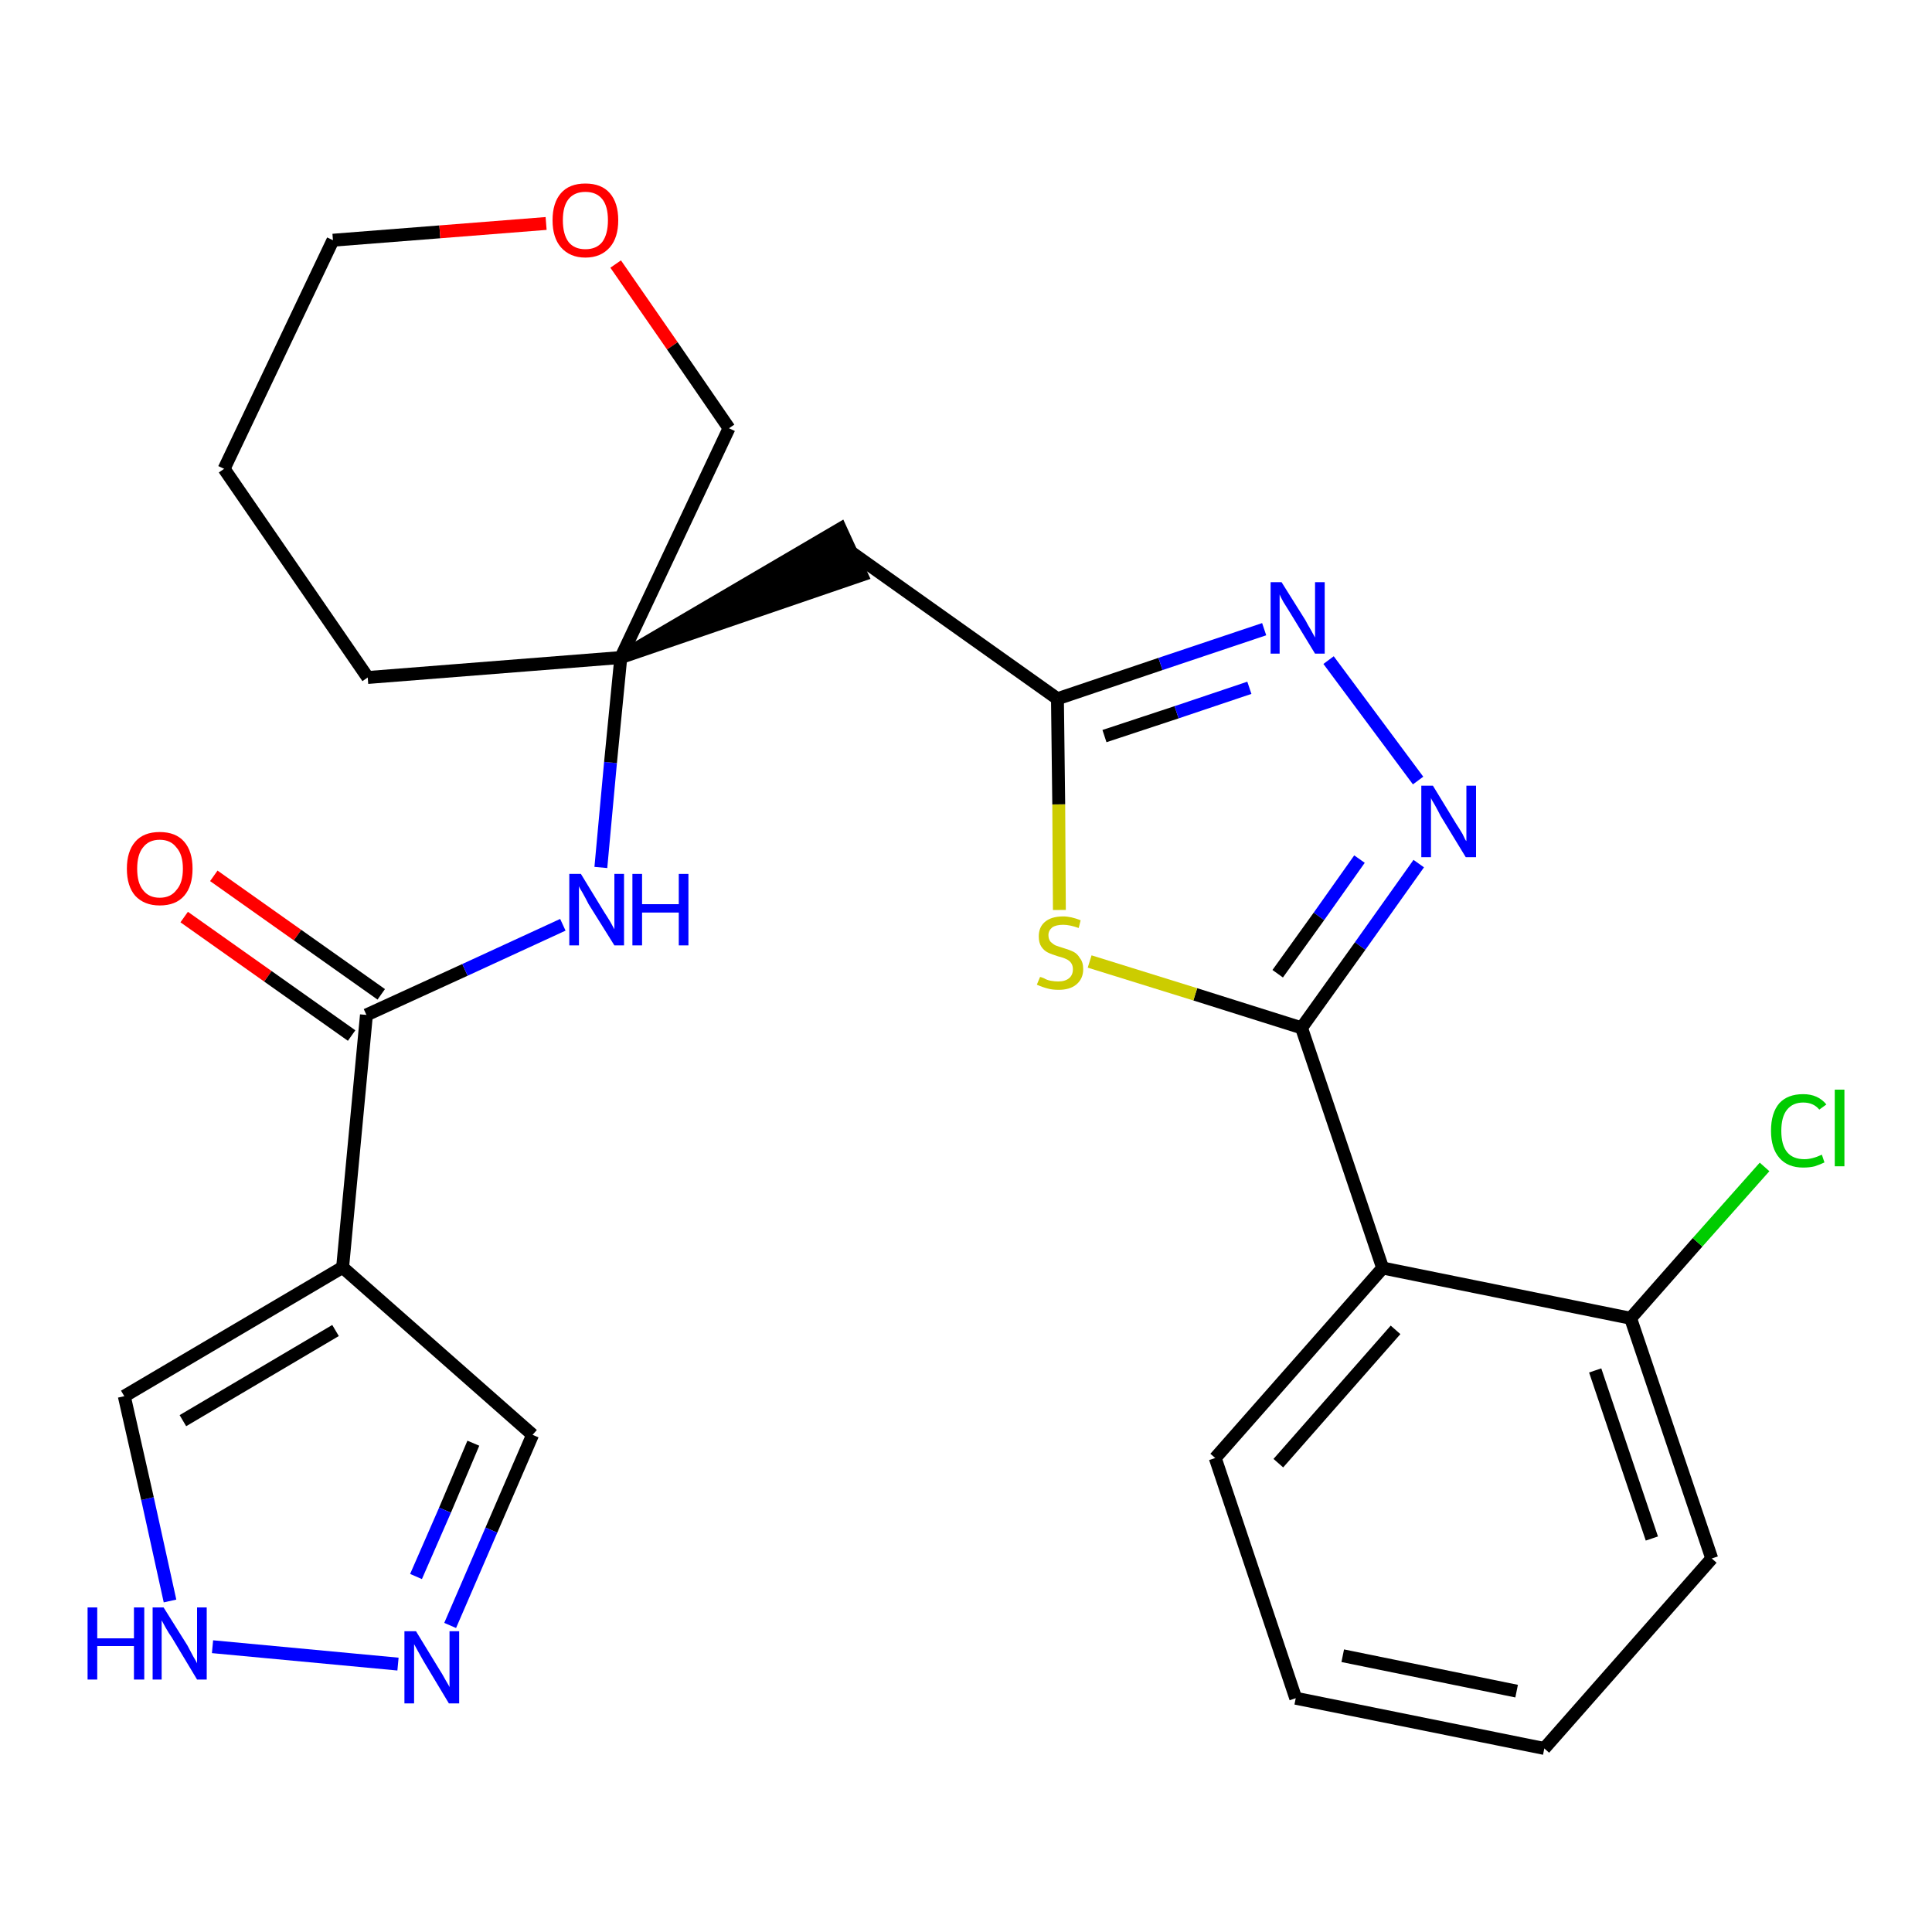 <?xml version='1.0' encoding='iso-8859-1'?>
<svg version='1.1' baseProfile='full'
              xmlns='http://www.w3.org/2000/svg'
                      xmlns:rdkit='http://www.rdkit.org/xml'
                      xmlns:xlink='http://www.w3.org/1999/xlink'
                  xml:space='preserve'
width='300px' height='300px' viewBox='0 0 300 300'>
<!-- END OF HEADER -->
<path class='bond-0 atom-0 atom-1' d='M 28.6,142.4 L 41.6,151.6' style='fill:none;fill-rule:evenodd;stroke:#FF0000;stroke-width:2.0px;stroke-linecap:butt;stroke-linejoin:miter;stroke-opacity:1' />
<path class='bond-0 atom-0 atom-1' d='M 41.6,151.6 L 54.6,160.8' style='fill:none;fill-rule:evenodd;stroke:#000000;stroke-width:2.0px;stroke-linecap:butt;stroke-linejoin:miter;stroke-opacity:1' />
<path class='bond-0 atom-0 atom-1' d='M 33.2,136.0 L 46.2,145.2' style='fill:none;fill-rule:evenodd;stroke:#FF0000;stroke-width:2.0px;stroke-linecap:butt;stroke-linejoin:miter;stroke-opacity:1' />
<path class='bond-0 atom-0 atom-1' d='M 46.2,145.2 L 59.2,154.4' style='fill:none;fill-rule:evenodd;stroke:#000000;stroke-width:2.0px;stroke-linecap:butt;stroke-linejoin:miter;stroke-opacity:1' />
<path class='bond-1 atom-1 atom-2' d='M 56.9,157.6 L 72.2,150.6' style='fill:none;fill-rule:evenodd;stroke:#000000;stroke-width:2.0px;stroke-linecap:butt;stroke-linejoin:miter;stroke-opacity:1' />
<path class='bond-1 atom-1 atom-2' d='M 72.2,150.6 L 87.4,143.6' style='fill:none;fill-rule:evenodd;stroke:#0000FF;stroke-width:2.0px;stroke-linecap:butt;stroke-linejoin:miter;stroke-opacity:1' />
<path class='bond-21 atom-1 atom-22' d='M 56.9,157.6 L 53.2,196.8' style='fill:none;fill-rule:evenodd;stroke:#000000;stroke-width:2.0px;stroke-linecap:butt;stroke-linejoin:miter;stroke-opacity:1' />
<path class='bond-2 atom-2 atom-3' d='M 93.3,134.7 L 94.8,118.4' style='fill:none;fill-rule:evenodd;stroke:#0000FF;stroke-width:2.0px;stroke-linecap:butt;stroke-linejoin:miter;stroke-opacity:1' />
<path class='bond-2 atom-2 atom-3' d='M 94.8,118.4 L 96.4,102.1' style='fill:none;fill-rule:evenodd;stroke:#000000;stroke-width:2.0px;stroke-linecap:butt;stroke-linejoin:miter;stroke-opacity:1' />
<path class='bond-3 atom-3 atom-4' d='M 96.4,102.1 L 133.8,89.3 L 130.5,82.1 Z' style='fill:#000000;fill-rule:evenodd;fill-opacity:1;stroke:#000000;stroke-width:2.0px;stroke-linecap:butt;stroke-linejoin:miter;stroke-opacity:1;' />
<path class='bond-16 atom-3 atom-17' d='M 96.4,102.1 L 57.1,105.2' style='fill:none;fill-rule:evenodd;stroke:#000000;stroke-width:2.0px;stroke-linecap:butt;stroke-linejoin:miter;stroke-opacity:1' />
<path class='bond-26 atom-21 atom-3' d='M 113.2,66.5 L 96.4,102.1' style='fill:none;fill-rule:evenodd;stroke:#000000;stroke-width:2.0px;stroke-linecap:butt;stroke-linejoin:miter;stroke-opacity:1' />
<path class='bond-4 atom-4 atom-5' d='M 132.1,85.7 L 164.2,108.5' style='fill:none;fill-rule:evenodd;stroke:#000000;stroke-width:2.0px;stroke-linecap:butt;stroke-linejoin:miter;stroke-opacity:1' />
<path class='bond-5 atom-5 atom-6' d='M 164.2,108.5 L 180.2,103.1' style='fill:none;fill-rule:evenodd;stroke:#000000;stroke-width:2.0px;stroke-linecap:butt;stroke-linejoin:miter;stroke-opacity:1' />
<path class='bond-5 atom-5 atom-6' d='M 180.2,103.1 L 196.3,97.7' style='fill:none;fill-rule:evenodd;stroke:#0000FF;stroke-width:2.0px;stroke-linecap:butt;stroke-linejoin:miter;stroke-opacity:1' />
<path class='bond-5 atom-5 atom-6' d='M 171.5,114.3 L 182.7,110.6' style='fill:none;fill-rule:evenodd;stroke:#000000;stroke-width:2.0px;stroke-linecap:butt;stroke-linejoin:miter;stroke-opacity:1' />
<path class='bond-5 atom-5 atom-6' d='M 182.7,110.6 L 194.0,106.8' style='fill:none;fill-rule:evenodd;stroke:#0000FF;stroke-width:2.0px;stroke-linecap:butt;stroke-linejoin:miter;stroke-opacity:1' />
<path class='bond-28 atom-16 atom-5' d='M 164.5,141.3 L 164.4,124.9' style='fill:none;fill-rule:evenodd;stroke:#CCCC00;stroke-width:2.0px;stroke-linecap:butt;stroke-linejoin:miter;stroke-opacity:1' />
<path class='bond-28 atom-16 atom-5' d='M 164.4,124.9 L 164.2,108.5' style='fill:none;fill-rule:evenodd;stroke:#000000;stroke-width:2.0px;stroke-linecap:butt;stroke-linejoin:miter;stroke-opacity:1' />
<path class='bond-6 atom-6 atom-7' d='M 206.3,102.5 L 220.2,121.2' style='fill:none;fill-rule:evenodd;stroke:#0000FF;stroke-width:2.0px;stroke-linecap:butt;stroke-linejoin:miter;stroke-opacity:1' />
<path class='bond-7 atom-7 atom-8' d='M 220.3,134.1 L 211.2,146.9' style='fill:none;fill-rule:evenodd;stroke:#0000FF;stroke-width:2.0px;stroke-linecap:butt;stroke-linejoin:miter;stroke-opacity:1' />
<path class='bond-7 atom-7 atom-8' d='M 211.2,146.9 L 202.1,159.6' style='fill:none;fill-rule:evenodd;stroke:#000000;stroke-width:2.0px;stroke-linecap:butt;stroke-linejoin:miter;stroke-opacity:1' />
<path class='bond-7 atom-7 atom-8' d='M 211.1,133.4 L 204.8,142.3' style='fill:none;fill-rule:evenodd;stroke:#0000FF;stroke-width:2.0px;stroke-linecap:butt;stroke-linejoin:miter;stroke-opacity:1' />
<path class='bond-7 atom-7 atom-8' d='M 204.8,142.3 L 198.4,151.2' style='fill:none;fill-rule:evenodd;stroke:#000000;stroke-width:2.0px;stroke-linecap:butt;stroke-linejoin:miter;stroke-opacity:1' />
<path class='bond-8 atom-8 atom-9' d='M 202.1,159.6 L 214.7,196.9' style='fill:none;fill-rule:evenodd;stroke:#000000;stroke-width:2.0px;stroke-linecap:butt;stroke-linejoin:miter;stroke-opacity:1' />
<path class='bond-15 atom-8 atom-16' d='M 202.1,159.6 L 185.6,154.4' style='fill:none;fill-rule:evenodd;stroke:#000000;stroke-width:2.0px;stroke-linecap:butt;stroke-linejoin:miter;stroke-opacity:1' />
<path class='bond-15 atom-8 atom-16' d='M 185.6,154.4 L 169.2,149.3' style='fill:none;fill-rule:evenodd;stroke:#CCCC00;stroke-width:2.0px;stroke-linecap:butt;stroke-linejoin:miter;stroke-opacity:1' />
<path class='bond-9 atom-9 atom-10' d='M 214.7,196.9 L 188.7,226.4' style='fill:none;fill-rule:evenodd;stroke:#000000;stroke-width:2.0px;stroke-linecap:butt;stroke-linejoin:miter;stroke-opacity:1' />
<path class='bond-9 atom-9 atom-10' d='M 216.7,206.5 L 198.5,227.2' style='fill:none;fill-rule:evenodd;stroke:#000000;stroke-width:2.0px;stroke-linecap:butt;stroke-linejoin:miter;stroke-opacity:1' />
<path class='bond-29 atom-14 atom-9' d='M 253.2,204.7 L 214.7,196.9' style='fill:none;fill-rule:evenodd;stroke:#000000;stroke-width:2.0px;stroke-linecap:butt;stroke-linejoin:miter;stroke-opacity:1' />
<path class='bond-10 atom-10 atom-11' d='M 188.7,226.4 L 201.2,263.7' style='fill:none;fill-rule:evenodd;stroke:#000000;stroke-width:2.0px;stroke-linecap:butt;stroke-linejoin:miter;stroke-opacity:1' />
<path class='bond-11 atom-11 atom-12' d='M 201.2,263.7 L 239.8,271.5' style='fill:none;fill-rule:evenodd;stroke:#000000;stroke-width:2.0px;stroke-linecap:butt;stroke-linejoin:miter;stroke-opacity:1' />
<path class='bond-11 atom-11 atom-12' d='M 208.5,257.1 L 235.5,262.6' style='fill:none;fill-rule:evenodd;stroke:#000000;stroke-width:2.0px;stroke-linecap:butt;stroke-linejoin:miter;stroke-opacity:1' />
<path class='bond-12 atom-12 atom-13' d='M 239.8,271.5 L 265.8,242.0' style='fill:none;fill-rule:evenodd;stroke:#000000;stroke-width:2.0px;stroke-linecap:butt;stroke-linejoin:miter;stroke-opacity:1' />
<path class='bond-13 atom-13 atom-14' d='M 265.8,242.0 L 253.2,204.7' style='fill:none;fill-rule:evenodd;stroke:#000000;stroke-width:2.0px;stroke-linecap:butt;stroke-linejoin:miter;stroke-opacity:1' />
<path class='bond-13 atom-13 atom-14' d='M 256.5,238.9 L 247.7,212.8' style='fill:none;fill-rule:evenodd;stroke:#000000;stroke-width:2.0px;stroke-linecap:butt;stroke-linejoin:miter;stroke-opacity:1' />
<path class='bond-14 atom-14 atom-15' d='M 253.2,204.7 L 263.6,192.9' style='fill:none;fill-rule:evenodd;stroke:#000000;stroke-width:2.0px;stroke-linecap:butt;stroke-linejoin:miter;stroke-opacity:1' />
<path class='bond-14 atom-14 atom-15' d='M 263.6,192.9 L 274.0,181.2' style='fill:none;fill-rule:evenodd;stroke:#00CC00;stroke-width:2.0px;stroke-linecap:butt;stroke-linejoin:miter;stroke-opacity:1' />
<path class='bond-17 atom-17 atom-18' d='M 57.1,105.2 L 34.8,72.8' style='fill:none;fill-rule:evenodd;stroke:#000000;stroke-width:2.0px;stroke-linecap:butt;stroke-linejoin:miter;stroke-opacity:1' />
<path class='bond-18 atom-18 atom-19' d='M 34.8,72.8 L 51.7,37.3' style='fill:none;fill-rule:evenodd;stroke:#000000;stroke-width:2.0px;stroke-linecap:butt;stroke-linejoin:miter;stroke-opacity:1' />
<path class='bond-19 atom-19 atom-20' d='M 51.7,37.3 L 68.3,36.0' style='fill:none;fill-rule:evenodd;stroke:#000000;stroke-width:2.0px;stroke-linecap:butt;stroke-linejoin:miter;stroke-opacity:1' />
<path class='bond-19 atom-19 atom-20' d='M 68.3,36.0 L 84.8,34.7' style='fill:none;fill-rule:evenodd;stroke:#FF0000;stroke-width:2.0px;stroke-linecap:butt;stroke-linejoin:miter;stroke-opacity:1' />
<path class='bond-20 atom-20 atom-21' d='M 95.6,41.0 L 104.4,53.7' style='fill:none;fill-rule:evenodd;stroke:#FF0000;stroke-width:2.0px;stroke-linecap:butt;stroke-linejoin:miter;stroke-opacity:1' />
<path class='bond-20 atom-20 atom-21' d='M 104.4,53.7 L 113.2,66.5' style='fill:none;fill-rule:evenodd;stroke:#000000;stroke-width:2.0px;stroke-linecap:butt;stroke-linejoin:miter;stroke-opacity:1' />
<path class='bond-22 atom-22 atom-23' d='M 53.2,196.8 L 82.7,222.8' style='fill:none;fill-rule:evenodd;stroke:#000000;stroke-width:2.0px;stroke-linecap:butt;stroke-linejoin:miter;stroke-opacity:1' />
<path class='bond-27 atom-26 atom-22' d='M 19.3,216.8 L 53.2,196.8' style='fill:none;fill-rule:evenodd;stroke:#000000;stroke-width:2.0px;stroke-linecap:butt;stroke-linejoin:miter;stroke-opacity:1' />
<path class='bond-27 atom-26 atom-22' d='M 28.4,220.6 L 52.1,206.6' style='fill:none;fill-rule:evenodd;stroke:#000000;stroke-width:2.0px;stroke-linecap:butt;stroke-linejoin:miter;stroke-opacity:1' />
<path class='bond-23 atom-23 atom-24' d='M 82.7,222.8 L 76.3,237.6' style='fill:none;fill-rule:evenodd;stroke:#000000;stroke-width:2.0px;stroke-linecap:butt;stroke-linejoin:miter;stroke-opacity:1' />
<path class='bond-23 atom-23 atom-24' d='M 76.3,237.6 L 69.9,252.4' style='fill:none;fill-rule:evenodd;stroke:#0000FF;stroke-width:2.0px;stroke-linecap:butt;stroke-linejoin:miter;stroke-opacity:1' />
<path class='bond-23 atom-23 atom-24' d='M 73.5,224.1 L 69.1,234.5' style='fill:none;fill-rule:evenodd;stroke:#000000;stroke-width:2.0px;stroke-linecap:butt;stroke-linejoin:miter;stroke-opacity:1' />
<path class='bond-23 atom-23 atom-24' d='M 69.1,234.5 L 64.6,244.8' style='fill:none;fill-rule:evenodd;stroke:#0000FF;stroke-width:2.0px;stroke-linecap:butt;stroke-linejoin:miter;stroke-opacity:1' />
<path class='bond-24 atom-24 atom-25' d='M 61.8,258.4 L 33.0,255.7' style='fill:none;fill-rule:evenodd;stroke:#0000FF;stroke-width:2.0px;stroke-linecap:butt;stroke-linejoin:miter;stroke-opacity:1' />
<path class='bond-25 atom-25 atom-26' d='M 26.4,248.6 L 22.9,232.7' style='fill:none;fill-rule:evenodd;stroke:#0000FF;stroke-width:2.0px;stroke-linecap:butt;stroke-linejoin:miter;stroke-opacity:1' />
<path class='bond-25 atom-25 atom-26' d='M 22.9,232.7 L 19.3,216.8' style='fill:none;fill-rule:evenodd;stroke:#000000;stroke-width:2.0px;stroke-linecap:butt;stroke-linejoin:miter;stroke-opacity:1' />
<path  class='atom-0' d='M 19.7 134.9
Q 19.7 132.2, 21.0 130.7
Q 22.3 129.2, 24.8 129.2
Q 27.3 129.2, 28.6 130.7
Q 29.9 132.2, 29.9 134.9
Q 29.9 137.6, 28.6 139.1
Q 27.3 140.6, 24.8 140.6
Q 22.4 140.6, 21.0 139.1
Q 19.7 137.6, 19.7 134.9
M 24.8 139.4
Q 26.5 139.4, 27.4 138.2
Q 28.4 137.1, 28.4 134.9
Q 28.4 132.7, 27.4 131.6
Q 26.5 130.4, 24.8 130.4
Q 23.1 130.4, 22.2 131.6
Q 21.3 132.7, 21.3 134.9
Q 21.3 137.1, 22.2 138.2
Q 23.1 139.4, 24.8 139.4
' fill='#FF0000'/>
<path  class='atom-2' d='M 90.2 135.7
L 93.8 141.6
Q 94.2 142.2, 94.8 143.2
Q 95.4 144.3, 95.4 144.3
L 95.4 135.7
L 96.9 135.7
L 96.9 146.8
L 95.4 146.8
L 91.4 140.4
Q 91.0 139.6, 90.5 138.7
Q 90.0 137.9, 89.9 137.6
L 89.9 146.8
L 88.4 146.8
L 88.4 135.7
L 90.2 135.7
' fill='#0000FF'/>
<path  class='atom-2' d='M 98.2 135.7
L 99.7 135.7
L 99.7 140.4
L 105.4 140.4
L 105.4 135.7
L 106.9 135.7
L 106.9 146.8
L 105.4 146.8
L 105.4 141.7
L 99.7 141.7
L 99.7 146.8
L 98.2 146.8
L 98.2 135.7
' fill='#0000FF'/>
<path  class='atom-6' d='M 199.0 90.4
L 202.7 96.3
Q 203.0 96.9, 203.6 97.9
Q 204.2 99.0, 204.2 99.0
L 204.2 90.4
L 205.7 90.4
L 205.7 101.5
L 204.2 101.5
L 200.3 95.1
Q 199.8 94.3, 199.3 93.5
Q 198.8 92.6, 198.7 92.3
L 198.7 101.5
L 197.3 101.5
L 197.3 90.4
L 199.0 90.4
' fill='#0000FF'/>
<path  class='atom-7' d='M 222.5 122.0
L 226.1 127.9
Q 226.5 128.5, 227.1 129.5
Q 227.6 130.6, 227.7 130.6
L 227.7 122.0
L 229.2 122.0
L 229.2 133.1
L 227.6 133.1
L 223.7 126.7
Q 223.3 125.9, 222.8 125.0
Q 222.3 124.2, 222.2 123.9
L 222.2 133.1
L 220.7 133.1
L 220.7 122.0
L 222.5 122.0
' fill='#0000FF'/>
<path  class='atom-15' d='M 275.0 175.6
Q 275.0 172.8, 276.3 171.3
Q 277.6 169.9, 280.0 169.9
Q 282.3 169.9, 283.6 171.5
L 282.5 172.3
Q 281.6 171.2, 280.0 171.2
Q 278.4 171.2, 277.5 172.3
Q 276.6 173.4, 276.6 175.6
Q 276.6 177.8, 277.5 178.9
Q 278.4 180.0, 280.2 180.0
Q 281.4 180.0, 282.9 179.3
L 283.3 180.5
Q 282.7 180.8, 281.8 181.1
Q 281.0 181.3, 280.0 181.3
Q 277.6 181.3, 276.3 179.8
Q 275.0 178.3, 275.0 175.6
' fill='#00CC00'/>
<path  class='atom-15' d='M 284.9 169.2
L 286.4 169.2
L 286.4 181.1
L 284.9 181.1
L 284.9 169.2
' fill='#00CC00'/>
<path  class='atom-16' d='M 161.5 151.7
Q 161.6 151.7, 162.1 151.9
Q 162.6 152.2, 163.2 152.3
Q 163.8 152.4, 164.3 152.4
Q 165.4 152.4, 166.0 151.9
Q 166.6 151.4, 166.6 150.5
Q 166.6 149.9, 166.3 149.5
Q 166.0 149.1, 165.5 148.9
Q 165.1 148.7, 164.3 148.5
Q 163.3 148.2, 162.7 147.9
Q 162.1 147.6, 161.7 147.0
Q 161.3 146.4, 161.3 145.4
Q 161.3 144.0, 162.2 143.2
Q 163.2 142.3, 165.1 142.3
Q 166.3 142.3, 167.8 142.9
L 167.5 144.1
Q 166.1 143.6, 165.1 143.6
Q 164.0 143.6, 163.4 144.0
Q 162.8 144.5, 162.8 145.2
Q 162.8 145.8, 163.1 146.2
Q 163.5 146.6, 163.9 146.8
Q 164.4 147.0, 165.1 147.2
Q 166.1 147.5, 166.7 147.8
Q 167.3 148.1, 167.7 148.8
Q 168.2 149.4, 168.2 150.5
Q 168.2 152.0, 167.1 152.9
Q 166.1 153.7, 164.4 153.7
Q 163.4 153.7, 162.7 153.5
Q 161.9 153.3, 161.0 152.9
L 161.5 151.7
' fill='#CCCC00'/>
<path  class='atom-20' d='M 85.8 34.2
Q 85.8 31.5, 87.1 30.0
Q 88.4 28.5, 90.9 28.5
Q 93.4 28.5, 94.7 30.0
Q 96.0 31.5, 96.0 34.2
Q 96.0 36.9, 94.7 38.4
Q 93.3 40.0, 90.9 40.0
Q 88.5 40.0, 87.1 38.4
Q 85.8 36.9, 85.8 34.2
M 90.9 38.7
Q 92.6 38.7, 93.5 37.6
Q 94.4 36.4, 94.4 34.2
Q 94.4 32.0, 93.5 30.9
Q 92.6 29.8, 90.9 29.8
Q 89.2 29.8, 88.3 30.9
Q 87.4 32.0, 87.4 34.2
Q 87.4 36.4, 88.3 37.6
Q 89.2 38.7, 90.9 38.7
' fill='#FF0000'/>
<path  class='atom-24' d='M 64.6 253.3
L 68.2 259.2
Q 68.6 259.8, 69.2 260.9
Q 69.8 261.9, 69.8 262.0
L 69.8 253.3
L 71.3 253.3
L 71.3 264.5
L 69.7 264.5
L 65.8 258.0
Q 65.4 257.3, 64.9 256.4
Q 64.4 255.5, 64.3 255.3
L 64.3 264.5
L 62.8 264.5
L 62.8 253.3
L 64.6 253.3
' fill='#0000FF'/>
<path  class='atom-25' d='M 13.6 249.6
L 15.1 249.6
L 15.1 254.4
L 20.8 254.4
L 20.8 249.6
L 22.4 249.6
L 22.4 260.8
L 20.8 260.8
L 20.8 255.6
L 15.1 255.6
L 15.1 260.8
L 13.6 260.8
L 13.6 249.6
' fill='#0000FF'/>
<path  class='atom-25' d='M 25.4 249.6
L 29.1 255.5
Q 29.4 256.1, 30.0 257.2
Q 30.6 258.2, 30.6 258.3
L 30.6 249.6
L 32.1 249.6
L 32.1 260.8
L 30.6 260.8
L 26.7 254.3
Q 26.2 253.6, 25.7 252.7
Q 25.2 251.8, 25.1 251.6
L 25.1 260.8
L 23.7 260.8
L 23.7 249.6
L 25.4 249.6
' fill='#0000FF'/>
</svg>
